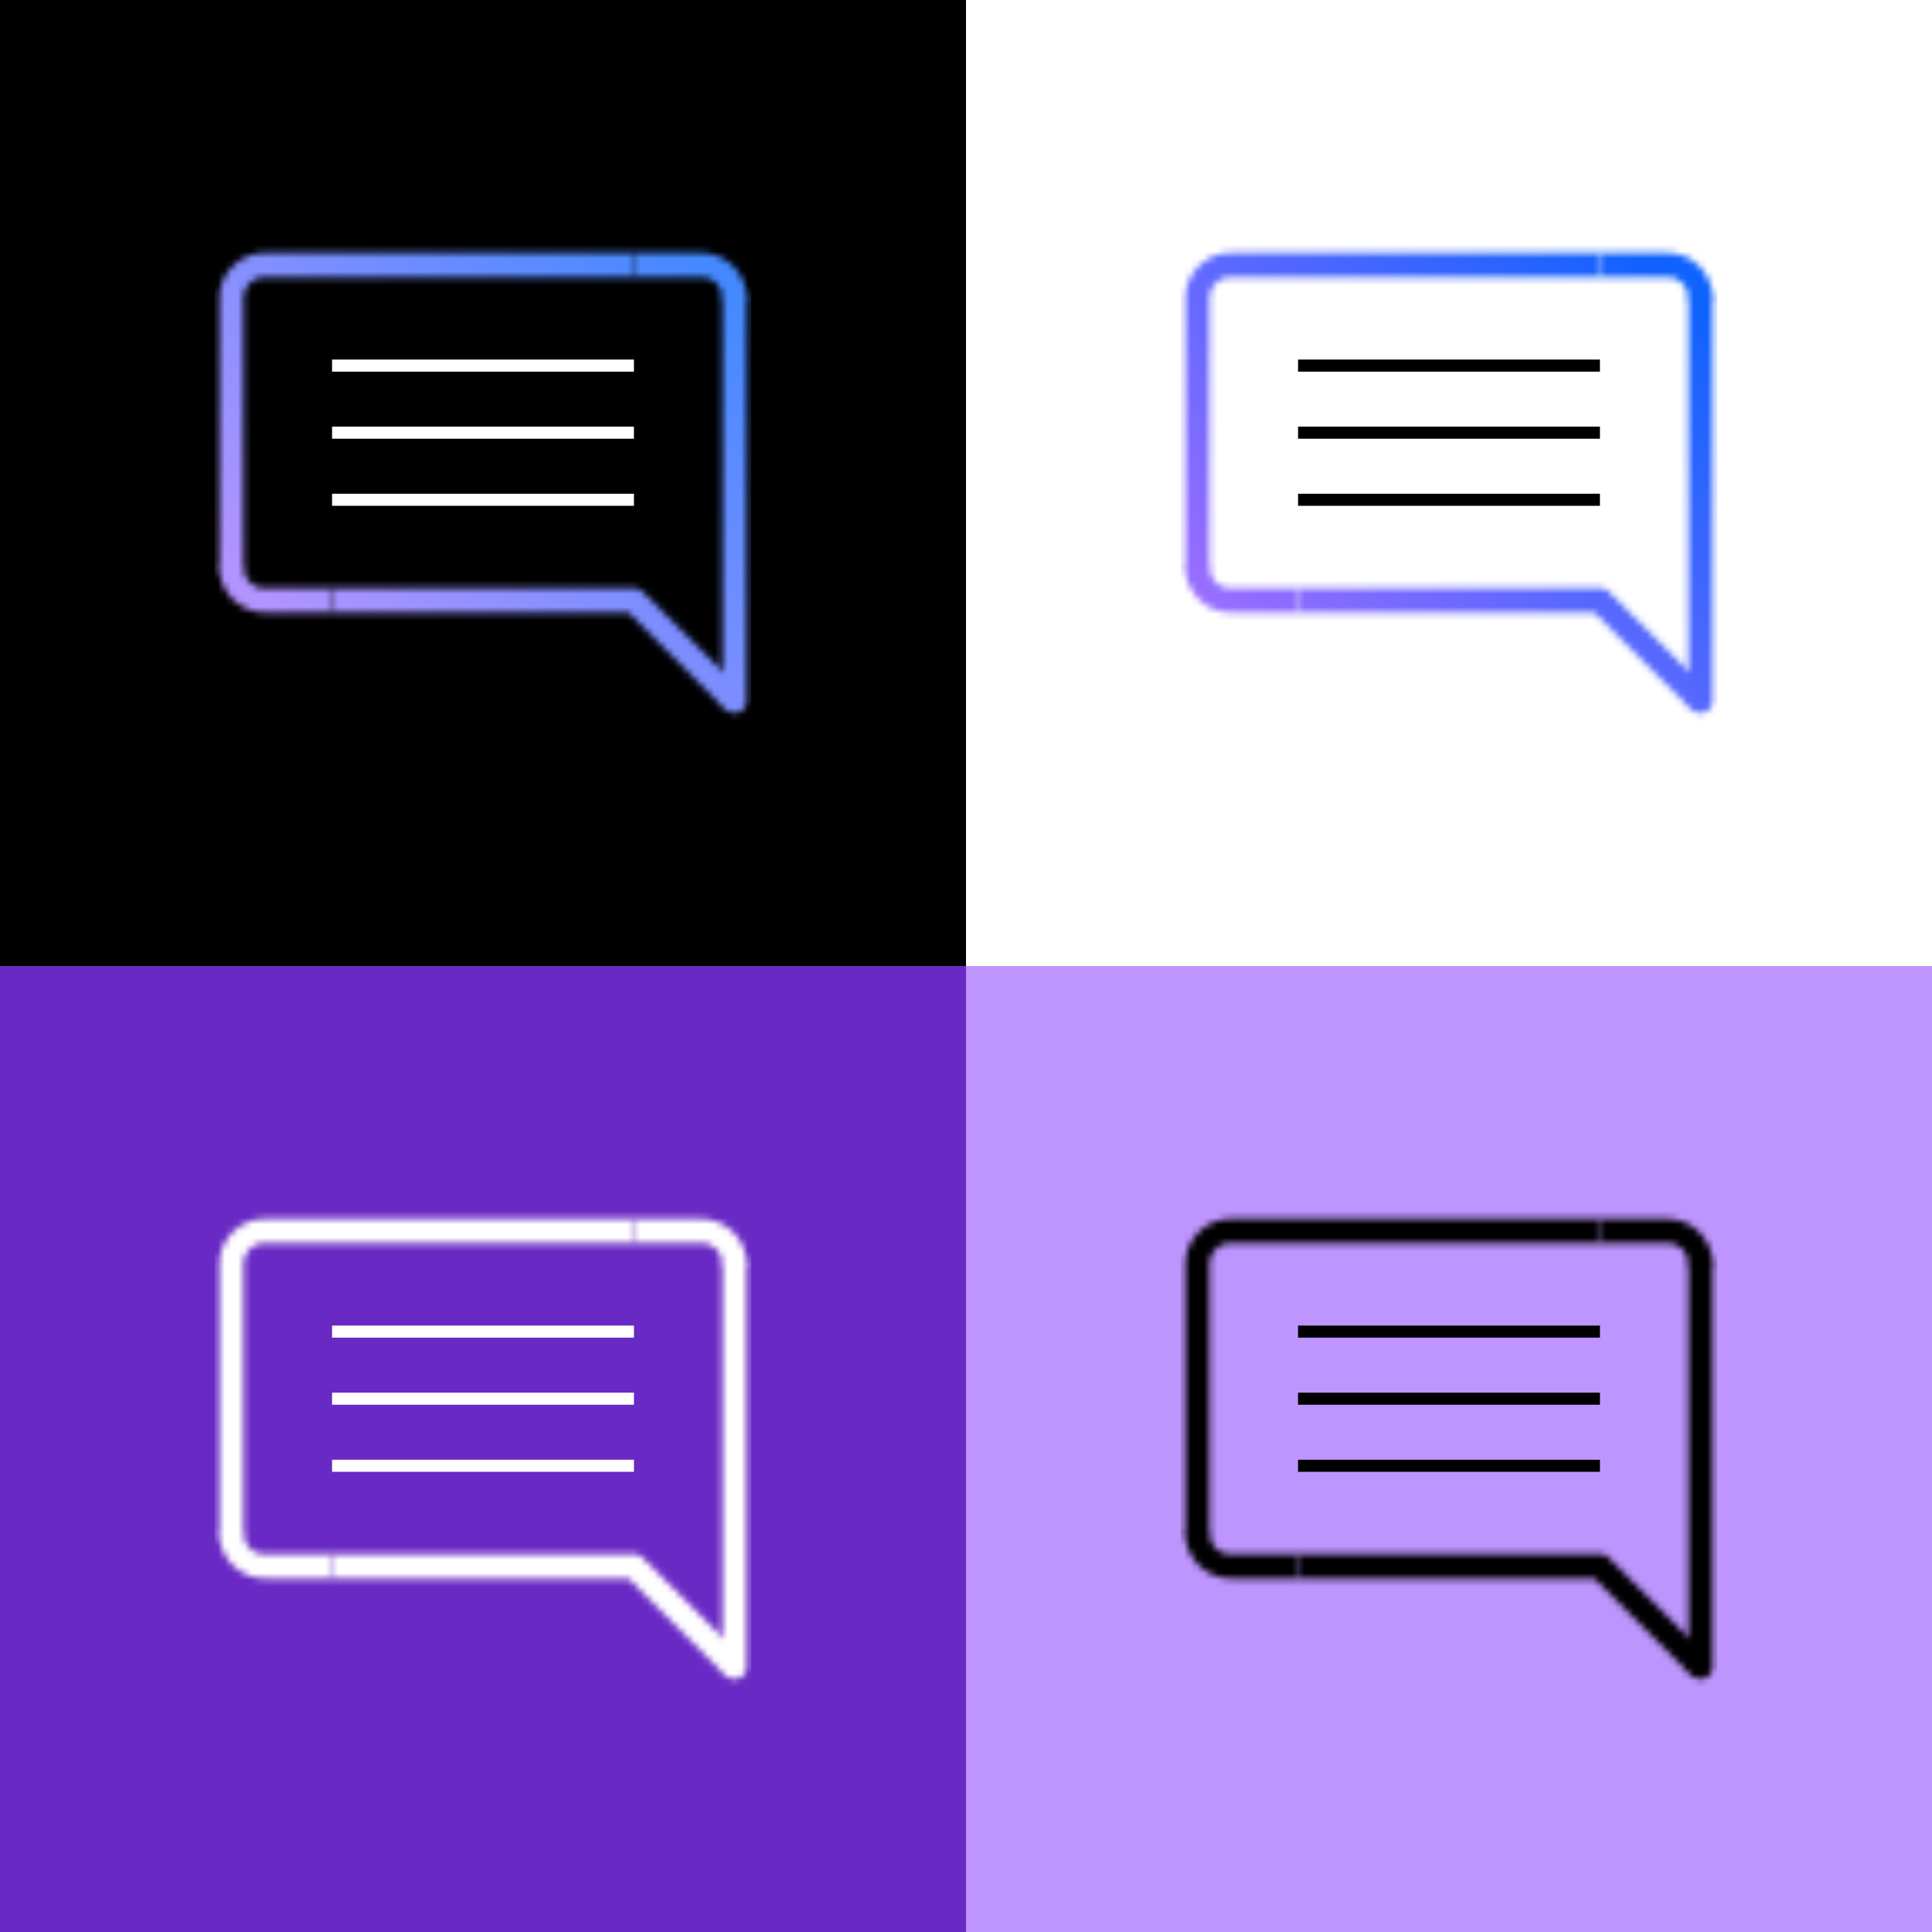 <svg xmlns="http://www.w3.org/2000/svg" xmlns:xlink="http://www.w3.org/1999/xlink" id="beb0be8b-7de5-4086-b7b9-e90609912409" data-name="Layer 1" viewBox="0 0 288 288"><rect x="0" y="0" width="288" height="288" fill="#333333" stroke="none"/><defs><linearGradient id="ab426a61-3ba4-4b35-9760-954f2f64f357" x1="32.699" x2="49.5" y1="87.9" y2="87.9" gradientUnits="userSpaceOnUse"><stop offset=".21" stop-color="#393939"/><stop offset="1"/></linearGradient><linearGradient id="b6185449-5d74-4d14-9bfb-0f6e0c85b7e7" x1="63.6" x2="63.6" y1="86.301" y2="37.699" gradientUnits="userSpaceOnUse"><stop offset=".02" stop-color="#393939"/><stop offset=".9" stop-color="#fff"/></linearGradient><linearGradient id="f289f66d-b95a-445f-ab6d-f8afaed8a68e" x1="94.5" x2="111.301" y1="41.1" y2="41.1" gradientUnits="userSpaceOnUse"><stop offset="0"/><stop offset=".79" stop-color="#393939"/></linearGradient><linearGradient id="aac34053-21c5-4f98-bb82-90961b8a90bb" x1="109.5" x2="109.5" y1="106.301" y2="42.699" gradientUnits="userSpaceOnUse"><stop offset=".1" stop-color="#fff"/><stop offset=".98" stop-color="#393939"/></linearGradient><linearGradient id="b8c08854-d6f7-430b-9b12-2bc538d79243" x1="32.699" x2="49.5" y1="231.9" y2="231.9" xlink:href="#ab426a61-3ba4-4b35-9760-954f2f64f357"/><linearGradient id="b281d78e-2684-4b7b-80fc-c61e4e9cfe97" x1="63.6" x2="63.6" y1="230.301" y2="181.699" xlink:href="#b6185449-5d74-4d14-9bfb-0f6e0c85b7e7"/><linearGradient id="e132cf8d-227b-40f0-9bbf-b8d836c786eb" x1="94.5" x2="111.301" y1="185.1" y2="185.1" xlink:href="#f289f66d-b95a-445f-ab6d-f8afaed8a68e"/><linearGradient id="bc754d8a-97b5-4abd-837b-ed57bcede453" x1="109.5" x2="109.5" y1="250.301" y2="186.699" xlink:href="#aac34053-21c5-4f98-bb82-90961b8a90bb"/><linearGradient id="a887af8b-9f58-4880-9f19-d242482f9e80" x1="176.699" x2="193.5" y1="231.9" y2="231.9" xlink:href="#ab426a61-3ba4-4b35-9760-954f2f64f357"/><linearGradient id="edaee3c8-256a-4cde-859c-5fca4c1fc3eb" x1="207.6" x2="207.6" y1="230.301" y2="181.699" xlink:href="#b6185449-5d74-4d14-9bfb-0f6e0c85b7e7"/><linearGradient id="bbbe6c36-36c7-41c4-9504-d5b3d4971d74" x1="238.5" x2="255.301" y1="185.1" y2="185.1" xlink:href="#f289f66d-b95a-445f-ab6d-f8afaed8a68e"/><linearGradient id="a723a54b-3b3c-430a-9371-58f7198b6327" x1="253.5" x2="253.5" y1="250.301" y2="186.699" xlink:href="#aac34053-21c5-4f98-bb82-90961b8a90bb"/><linearGradient id="bdca3655-784b-4197-afac-293a52febd25" x1="176.699" x2="193.5" y1="87.9" y2="87.9" xlink:href="#ab426a61-3ba4-4b35-9760-954f2f64f357"/><linearGradient id="e275ca5b-7b8d-4b84-beff-eea618a00ca2" x1="207.6" x2="207.6" y1="86.301" y2="37.699" xlink:href="#b6185449-5d74-4d14-9bfb-0f6e0c85b7e7"/><linearGradient id="f023726a-8394-4cc6-a7aa-fd92727a2028" x1="238.5" x2="255.301" y1="41.1" y2="41.1" xlink:href="#f289f66d-b95a-445f-ab6d-f8afaed8a68e"/><linearGradient id="b66e9497-61ec-47cf-8d23-5a8aee770bef" x1="253.5" x2="253.5" y1="106.301" y2="42.699" xlink:href="#aac34053-21c5-4f98-bb82-90961b8a90bb"/><mask id="a3ed8ed7-3214-4b9c-9af9-f6a266d8e4bd" width="80" height="80" x="32" y="32" maskUnits="userSpaceOnUse"><g><path fill="#fff" d="M108.194,105.806,93.735,91.347H49.5V87.653h45a1.849,1.849,0,0,1,1.306.541l15,15Z"/><path fill="url(#ab426a61-3ba4-4b35-9760-954f2f64f357)" d="M49.5,91.3h-10a6.809,6.809,0,0,1-6.8-6.8h3.6a3.2,3.2,0,0,0,3.2,3.2h10Z"/><path fill="url(#b6185449-5d74-4d14-9bfb-0f6e0c85b7e7)" d="M94.5,41.3h-55a3.2,3.2,0,0,0-3.2,3.2v40a1.8,1.8,0,0,1-3.6,0v-40a6.809,6.809,0,0,1,6.8-6.8h55Z"/><path fill="url(#f289f66d-b95a-445f-ab6d-f8afaed8a68e)" d="M111.3,44.5h-3.6a3.2,3.2,0,0,0-3.2-3.2h-10V37.7h10A6.809,6.809,0,0,1,111.3,44.5Z"/><path fill="url(#aac34053-21c5-4f98-bb82-90961b8a90bb)" d="M109.5,106.3a1.8,1.8,0,0,1-1.8-1.8v-60a1.8,1.8,0,0,1,3.6,0v60A1.8,1.8,0,0,1,109.5,106.3Z"/></g></mask><linearGradient id="ab4357c1-648c-4d04-9ac2-b6cd99b8a4a3" x1="32" x2="112" y1="112" y2="32" gradientUnits="userSpaceOnUse"><stop offset=".1" stop-color="#be95ff"/><stop offset=".9" stop-color="#4589ff"/></linearGradient><mask id="a21b9c5c-b6fa-4ddf-a476-46680361795b" width="80" height="80" x="32" y="176" maskUnits="userSpaceOnUse"><g><path fill="#fff" d="M108.194,249.806,93.735,235.347H49.5v-3.694h45a1.849,1.849,0,0,1,1.306.541l15,15Z"/><path fill="url(#b8c08854-d6f7-430b-9b12-2bc538d79243)" d="M49.5,235.3h-10a6.809,6.809,0,0,1-6.8-6.8h3.6a3.2,3.2,0,0,0,3.2,3.2h10Z"/><path fill="url(#b281d78e-2684-4b7b-80fc-c61e4e9cfe97)" d="M94.5,185.3h-55a3.2,3.2,0,0,0-3.2,3.2v40a1.8,1.8,0,0,1-3.6,0v-40a6.809,6.809,0,0,1,6.8-6.8h55Z"/><path fill="url(#e132cf8d-227b-40f0-9bbf-b8d836c786eb)" d="M111.3,188.5h-3.6a3.2,3.2,0,0,0-3.2-3.2h-10v-3.6h10A6.809,6.809,0,0,1,111.3,188.5Z"/><path fill="url(#bc754d8a-97b5-4abd-837b-ed57bcede453)" d="M109.5,250.3a1.8,1.8,0,0,1-1.8-1.8v-60a1.8,1.8,0,0,1,3.6,0v60A1.8,1.8,0,0,1,109.5,250.3Z"/></g></mask><mask id="a0762f12-921a-410f-9694-1657dfed2d71" width="80" height="80" x="176" y="176" maskUnits="userSpaceOnUse"><g><path fill="#fff" d="M252.194,249.806l-14.459-14.459H193.5v-3.694h45a1.849,1.849,0,0,1,1.306.541l15,15Z"/><path fill="url(#a887af8b-9f58-4880-9f19-d242482f9e80)" d="M193.5,235.3h-10a6.809,6.809,0,0,1-6.8-6.8h3.6a3.2,3.2,0,0,0,3.2,3.2h10Z"/><path fill="url(#edaee3c8-256a-4cde-859c-5fca4c1fc3eb)" d="M238.5,185.3h-55a3.2,3.2,0,0,0-3.2,3.2v40a1.8,1.8,0,0,1-3.6,0v-40a6.809,6.809,0,0,1,6.8-6.8h55Z"/><path fill="url(#bbbe6c36-36c7-41c4-9504-d5b3d4971d74)" d="M255.3,188.5h-3.6a3.2,3.2,0,0,0-3.2-3.2h-10v-3.6h10A6.809,6.809,0,0,1,255.3,188.5Z"/><path fill="url(#a723a54b-3b3c-430a-9371-58f7198b6327)" d="M253.5,250.3a1.8,1.8,0,0,1-1.8-1.8v-60a1.8,1.8,0,0,1,3.6,0v60A1.8,1.8,0,0,1,253.5,250.3Z"/></g></mask><mask id="b170b8f7-ee1e-4f57-86e1-fc183e481945" width="80" height="80" x="176" y="32" maskUnits="userSpaceOnUse"><g><path fill="#fff" d="M252.194,105.806,237.735,91.347H193.5V87.653h45a1.849,1.849,0,0,1,1.306.541l15,15Z"/><path fill="url(#bdca3655-784b-4197-afac-293a52febd25)" d="M193.5,91.3h-10a6.809,6.809,0,0,1-6.8-6.8h3.6a3.2,3.2,0,0,0,3.2,3.2h10Z"/><path fill="url(#e275ca5b-7b8d-4b84-beff-eea618a00ca2)" d="M238.5,41.3h-55a3.2,3.2,0,0,0-3.2,3.2v40a1.8,1.8,0,0,1-3.6,0v-40a6.809,6.809,0,0,1,6.8-6.8h55Z"/><path fill="url(#f023726a-8394-4cc6-a7aa-fd92727a2028)" d="M255.3,44.5h-3.6a3.2,3.2,0,0,0-3.2-3.2h-10V37.7h10A6.809,6.809,0,0,1,255.3,44.5Z"/><path fill="url(#b66e9497-61ec-47cf-8d23-5a8aee770bef)" d="M253.5,106.3a1.8,1.8,0,0,1-1.8-1.8v-60a1.8,1.8,0,1,1,3.6,0v60A1.8,1.8,0,0,1,253.5,106.3Z"/></g></mask><linearGradient id="a1eaafdc-2585-40de-b7aa-285fc37eb379" x1="176" x2="256" y1="112" y2="32" gradientUnits="userSpaceOnUse"><stop offset=".1" stop-color="#a56eff"/><stop offset=".9" stop-color="#0f62fe"/></linearGradient></defs><rect width="144" height="144"/><rect width="144" height="144" y="144" fill="#6929c4"/><rect width="144" height="144" x="144" fill="#fff"/><rect width="144" height="144" x="144" y="144" fill="#be95ff"/><g><g mask="url(#a3ed8ed7-3214-4b9c-9af9-f6a266d8e4bd)"><rect width="80" height="80" x="32" y="32" fill="url(#ab4357c1-648c-4d04-9ac2-b6cd99b8a4a3)"/></g><rect width="45" height="1.8" x="49.5" y="63.6" fill="#fff"/><rect width="45" height="1.8" x="49.5" y="53.6" fill="#fff"/><rect width="45" height="1.8" x="49.5" y="73.6" fill="#fff"/></g><g><g mask="url(#a21b9c5c-b6fa-4ddf-a476-46680361795b)"><rect width="80" height="80" x="32" y="176" fill="#fff"/></g><rect width="45" height="1.8" x="49.5" y="207.6" fill="#fff"/><rect width="45" height="1.8" x="49.5" y="197.6" fill="#fff"/><rect width="45" height="1.8" x="49.5" y="217.6" fill="#fff"/></g><g><g mask="url(#a0762f12-921a-410f-9694-1657dfed2d71)"><rect width="80" height="80" x="176" y="176"/></g><rect width="45" height="1.8" x="193.5" y="207.6"/><rect width="45" height="1.8" x="193.5" y="197.6"/><rect width="45" height="1.8" x="193.5" y="217.6"/></g><g><g mask="url(#b170b8f7-ee1e-4f57-86e1-fc183e481945)"><rect width="80" height="80" x="176" y="32" fill="url(#a1eaafdc-2585-40de-b7aa-285fc37eb379)"/></g><rect width="45" height="1.8" x="193.5" y="63.6"/><rect width="45" height="1.8" x="193.5" y="53.6"/><rect width="45" height="1.8" x="193.5" y="73.6"/></g></svg>